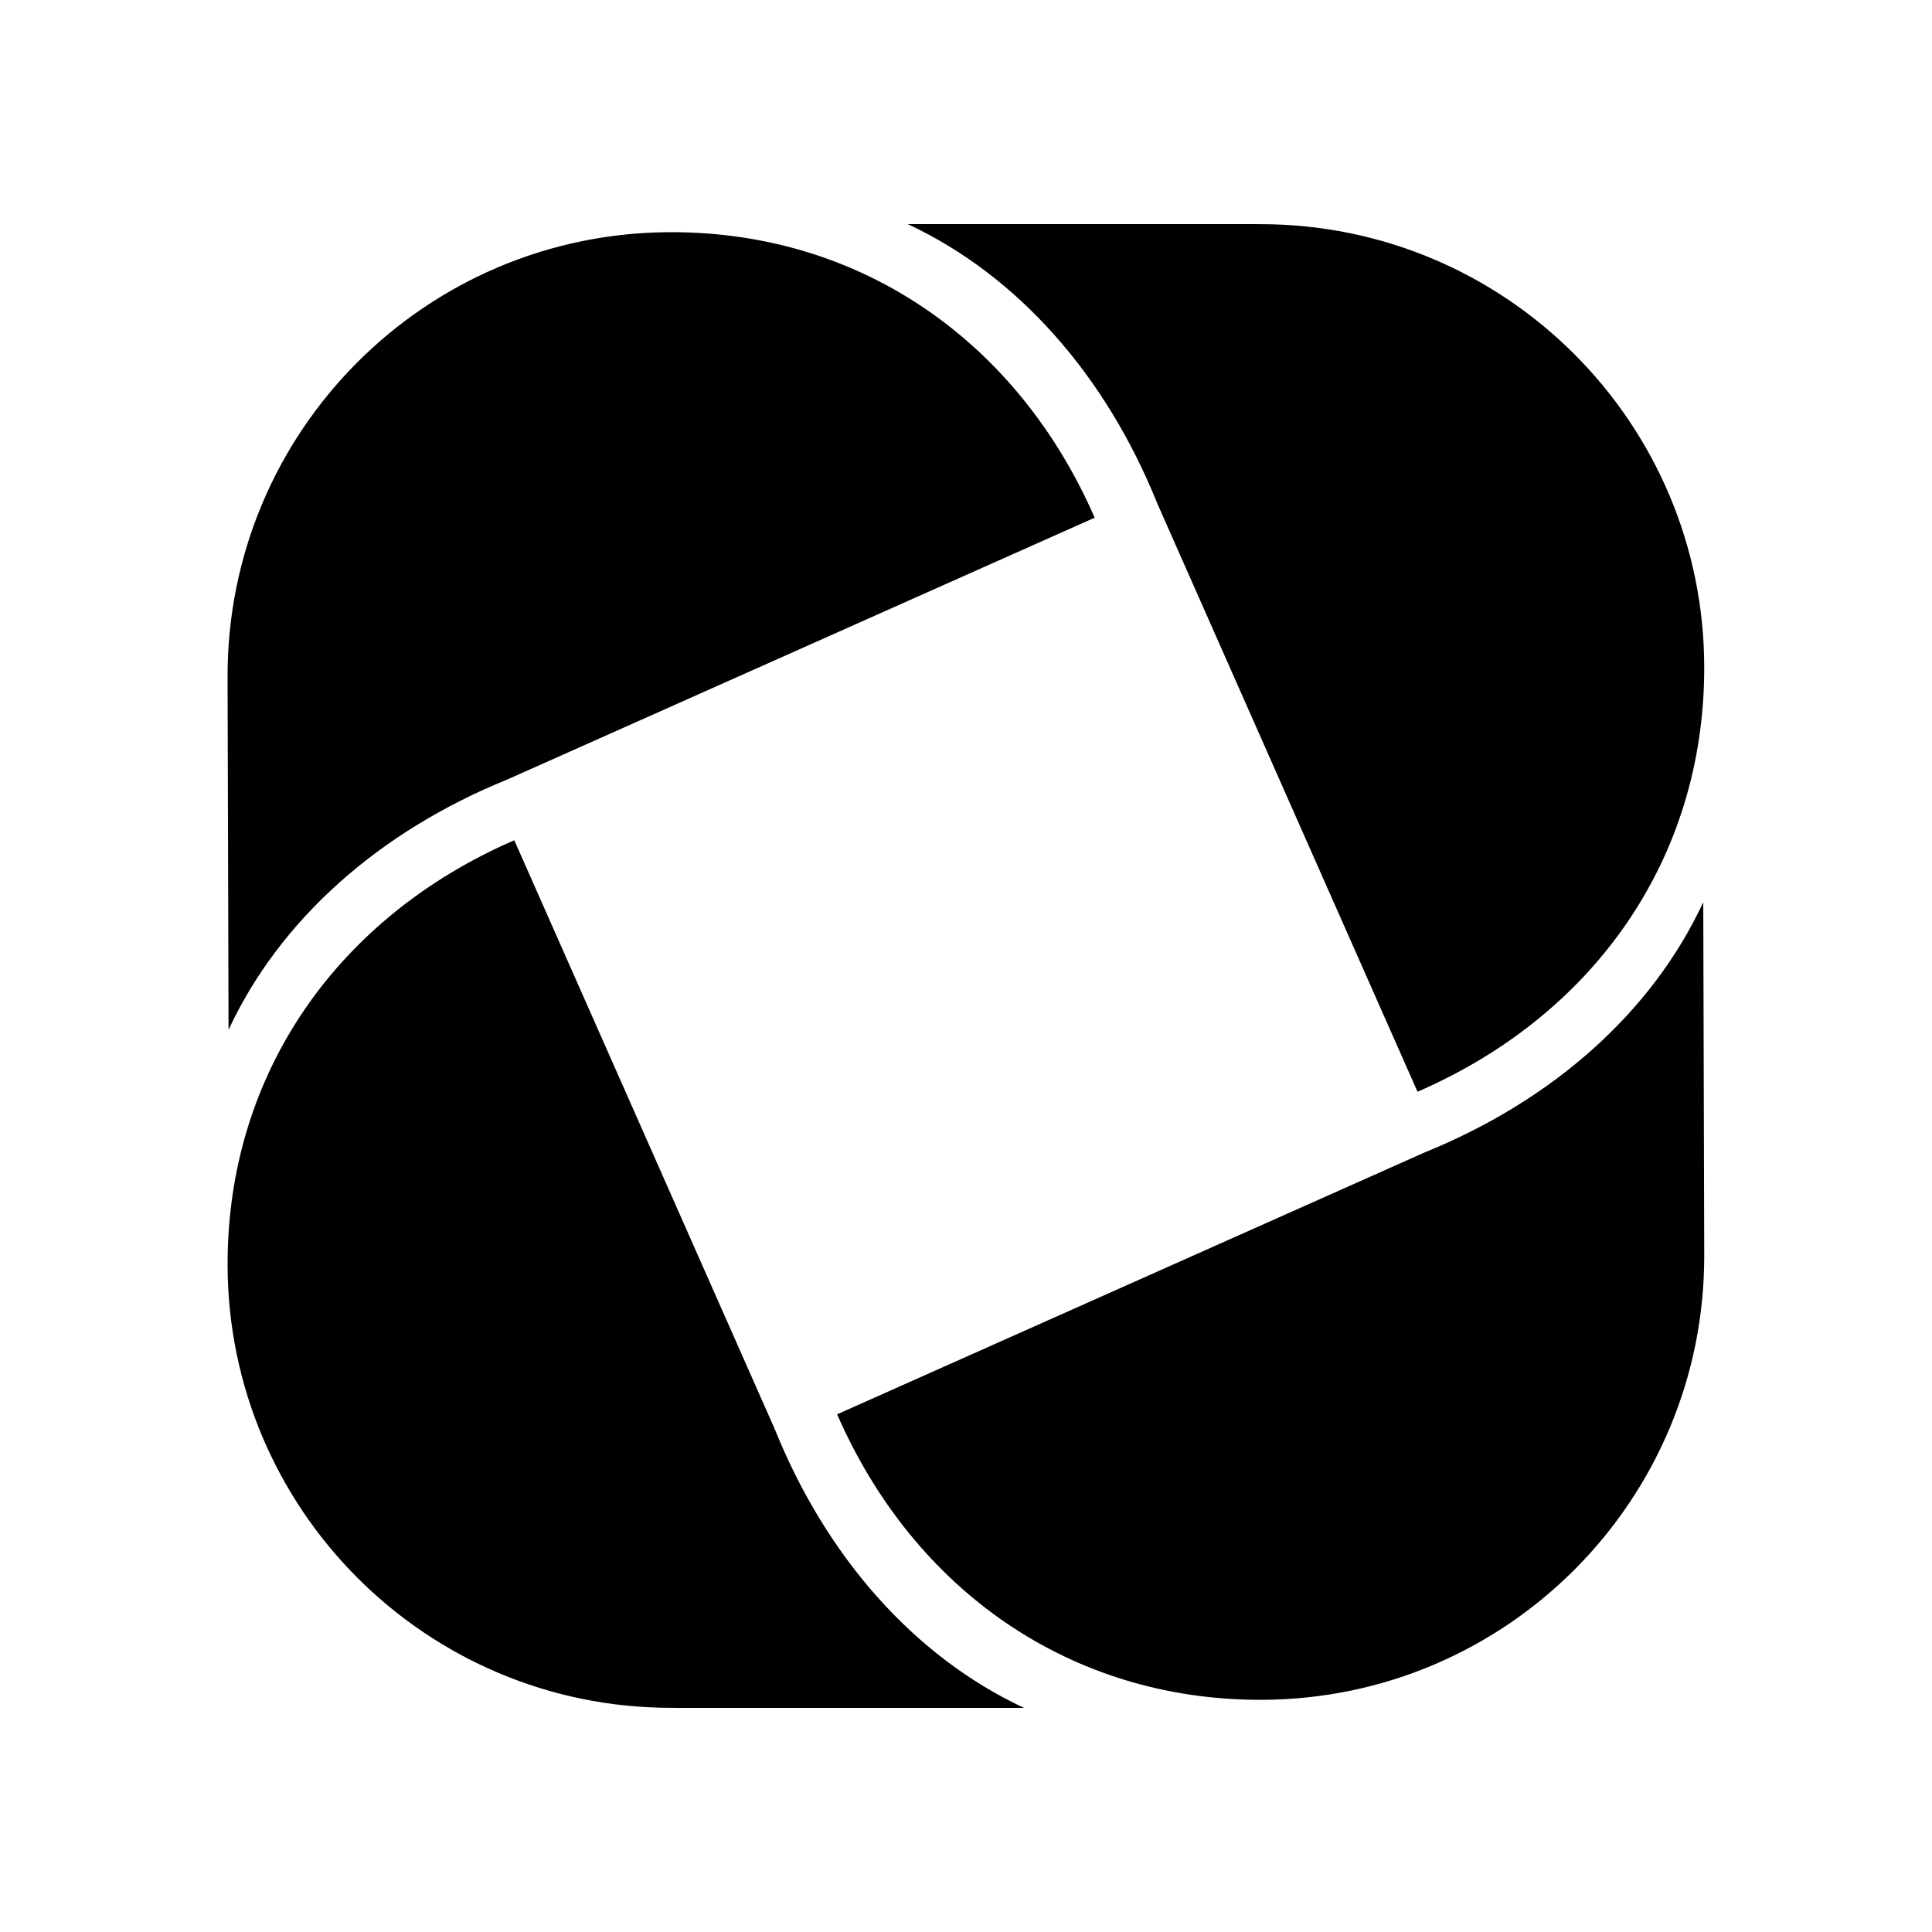 <?xml version="1.0" encoding="utf-8"?>
<!-- Generator: Adobe Illustrator 24.2.1, SVG Export Plug-In . SVG Version: 6.00 Build 0)  -->
<svg version="1.1" id="Layer_1" xmlns="http://www.w3.org/2000/svg" xmlns:xlink="http://www.w3.org/1999/xlink" x="0px" y="0px"
	 viewBox="0 0 50.46 50.46" style="enable-background:new 0 0 50.46 50.46;" xml:space="preserve">
<path d="M17.153,44.609 M17.165,44.609 M26.744,44.606c-2.888-1.351-5.175-3.966-6.514-7.293l-0.003-0.007l-6.795-15.36
	c-4.577,1.983-7.488,6.052-7.488,11.072c0,6.4,5.188,11.587,11.587,11.587l0.121,0.001h9.008L26.744,44.606z M44.516,33.143
	 M44.486,23.563c-1.343,2.891-3.951,5.186-7.274,6.535l-0.007,0.003l-15.341,6.838c1.995,4.571,6.073,7.471,11.092,7.457
	c6.399-0.018,11.573-5.22,11.555-11.62l0-0.121l-0.025-9.008L44.486,23.563z M33.303,5.851 M33.291,5.851 M23.711,5.854
	c2.888,1.351,5.175,3.966,6.514,7.293l0.003,0.007l6.795,15.36c4.577-1.983,7.488-6.052,7.488-11.072
	c0-6.4-5.188-11.587-11.587-11.587l-0.121-0.001h-9.008L23.711,5.854z M5.969,26.897c1.343-2.891,3.951-5.186,7.274-6.535
	l0.007-0.003l15.341-6.838C26.596,8.95,22.518,6.05,17.499,6.064c-6.399,0.018-11.573,5.22-11.555,11.62l0,0.121l0.025,9.008
	L5.969,26.897z"/>
</svg>
